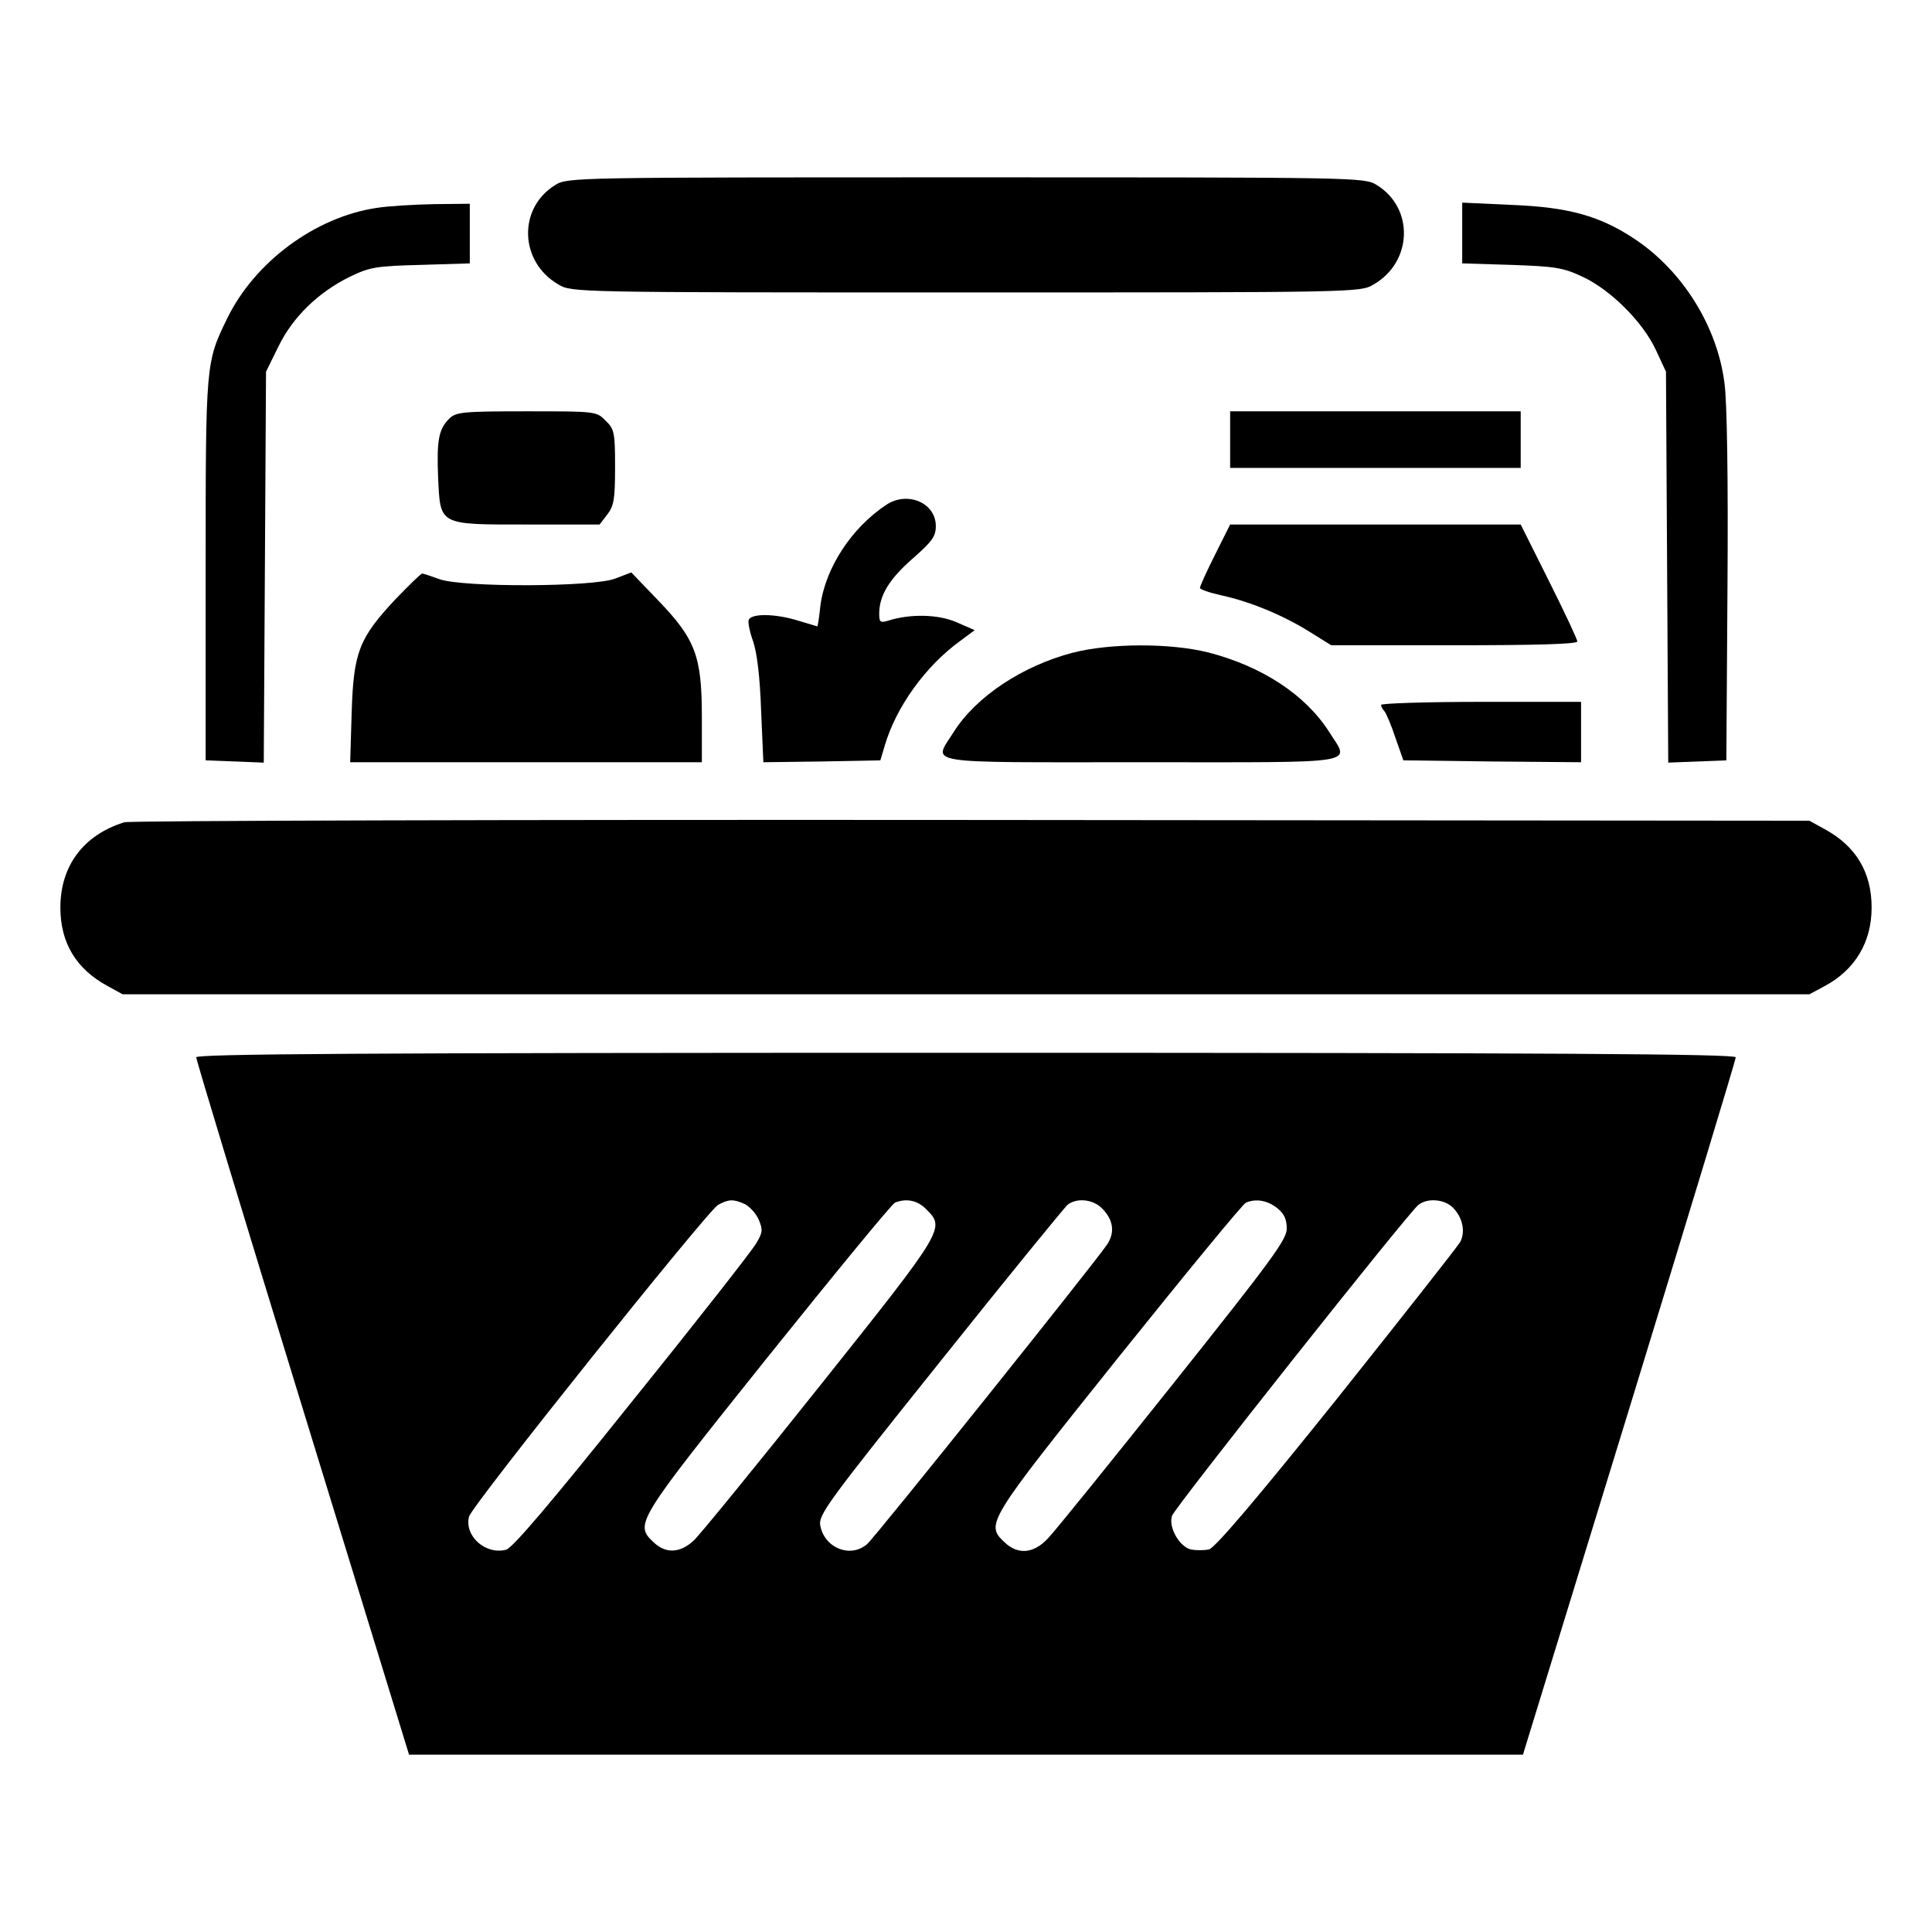 <?xml version="1.0" standalone="no"?>
<!DOCTYPE svg PUBLIC "-//W3C//DTD SVG 20010904//EN"
 "http://www.w3.org/TR/2001/REC-SVG-20010904/DTD/svg10.dtd">
<svg version="1.0" xmlns="http://www.w3.org/2000/svg"
 width="512pt" height="512pt" viewBox="0 0 512 512"
 preserveAspectRatio="xMidYMid meet">

<g transform="translate(0,512) scale(0.1,-0.1)"
fill="#000000" stroke="none">
<path d="M1472 4630 c-100 -61 -96 -204 8 -264 35 -21 44 -21 1080 -21 1036 0
1045 0 1080 21 104 60 108 203 8 264 -32 20 -53 20 -1088 20 -1035 0 -1056 0
-1088 -20z"/>
<path d="M998 4569 c-162 -24 -323 -143 -396 -293 -57 -117 -57 -118 -57 -666
l0 -505 77 -3 77 -3 3 518 3 518 33 67 c38 78 106 144 190 185 52 25 69 28
187 31 l130 4 0 79 0 79 -95 -1 c-52 -1 -121 -5 -152 -10z"/>
<path d="M3875 4502 l0 -80 130 -4 c115 -4 137 -7 188 -31 74 -34 160 -119
195 -194 l27 -58 3 -518 3 -518 77 3 77 3 3 460 c2 279 -1 491 -8 540 -19 150
-111 297 -237 381 -93 62 -176 85 -327 91 l-131 6 0 -81z"/>
<path d="M1190 4010 c-27 -27 -33 -56 -29 -154 6 -129 0 -126 235 -126 l193 0
20 26 c18 23 21 41 21 126 0 92 -2 101 -25 123 -24 25 -26 25 -210 25 -171 0
-187 -2 -205 -20z"/>
<path d="M3260 3955 l0 -75 385 0 385 0 0 75 0 75 -385 0 -385 0 0 -75z"/>
<path d="M2350 3783 c-93 -61 -163 -168 -176 -269 -3 -30 -7 -54 -8 -54 0 0
-23 7 -50 15 -61 19 -125 20 -132 2 -2 -7 3 -33 12 -57 10 -30 18 -93 21 -183
l6 -137 155 2 155 3 12 40 c30 102 108 210 199 276 l39 29 -48 21 c-48 21
-122 23 -182 4 -20 -6 -23 -4 -23 19 0 48 27 92 89 146 51 45 61 58 61 86 0
61 -74 93 -130 57z"/>
<path d="M3220 3650 c-22 -44 -40 -83 -40 -88 0 -4 26 -13 58 -20 73 -16 160
-51 232 -96 l58 -36 326 0 c213 0 326 3 326 10 0 6 -34 78 -75 160 l-75 150
-385 0 -385 0 -40 -80z"/>
<path d="M1048 3532 c-96 -103 -111 -139 -116 -299 l-4 -133 466 0 466 0 0
120 c0 161 -17 206 -115 308 l-72 75 -42 -16 c-56 -23 -404 -24 -466 -2 -22 8
-43 15 -46 15 -4 0 -35 -31 -71 -68z"/>
<path d="M2842 3390 c-133 -35 -255 -116 -314 -209 -55 -88 -97 -81 497 -81
594 0 552 -7 497 81 -63 98 -177 173 -320 210 -100 25 -260 25 -360 -1z"/>
<path d="M3660 3252 c0 -4 4 -12 9 -17 5 -6 18 -37 29 -70 l21 -60 235 -3 236
-2 0 80 0 80 -265 0 c-146 0 -265 -4 -265 -8z"/>
<path d="M330 2941 c-108 -33 -170 -115 -170 -226 0 -94 42 -163 125 -208 l40
-22 2235 0 2235 0 41 22 c80 43 124 116 124 208 0 94 -42 163 -125 208 l-40
22 -2220 2 c-1221 1 -2231 -2 -2245 -6z"/>
<path d="M520 2318 c0 -7 127 -426 282 -930 l282 -918 1476 0 1476 0 282 918
c155 505 282 924 282 930 0 9 -486 12 -2040 12 -1611 0 -2040 -3 -2040 -12z
m1454 -389 c13 -7 30 -25 37 -42 11 -26 10 -34 -7 -62 -10 -18 -158 -207 -329
-419 -212 -265 -317 -389 -334 -393 -55 -14 -111 37 -98 88 8 30 631 809 660
826 28 15 40 16 71 2z m481 -14 c50 -50 49 -52 -281 -466 -168 -211 -319 -396
-335 -411 -36 -34 -74 -36 -106 -6 -52 49 -50 52 301 491 179 223 330 407 338
410 30 12 60 6 83 -18z m463 5 c32 -30 38 -65 16 -98 -29 -44 -614 -775 -636
-794 -44 -38 -112 -11 -124 48 -6 29 16 59 317 435 177 222 330 409 338 416
24 19 65 15 89 -7z m466 -1 c19 -15 26 -30 26 -55 0 -29 -39 -82 -301 -411
-166 -208 -315 -393 -332 -410 -37 -40 -79 -44 -114 -11 -52 49 -50 52 301
491 179 223 330 407 338 410 27 11 56 6 82 -14z m466 1 c26 -26 34 -63 20 -91
-7 -12 -154 -199 -327 -416 -214 -267 -323 -395 -339 -399 -13 -3 -35 -3 -49
0 -30 8 -59 59 -49 89 7 22 625 802 653 824 24 19 69 15 91 -7z"/>
</g>
</svg>
